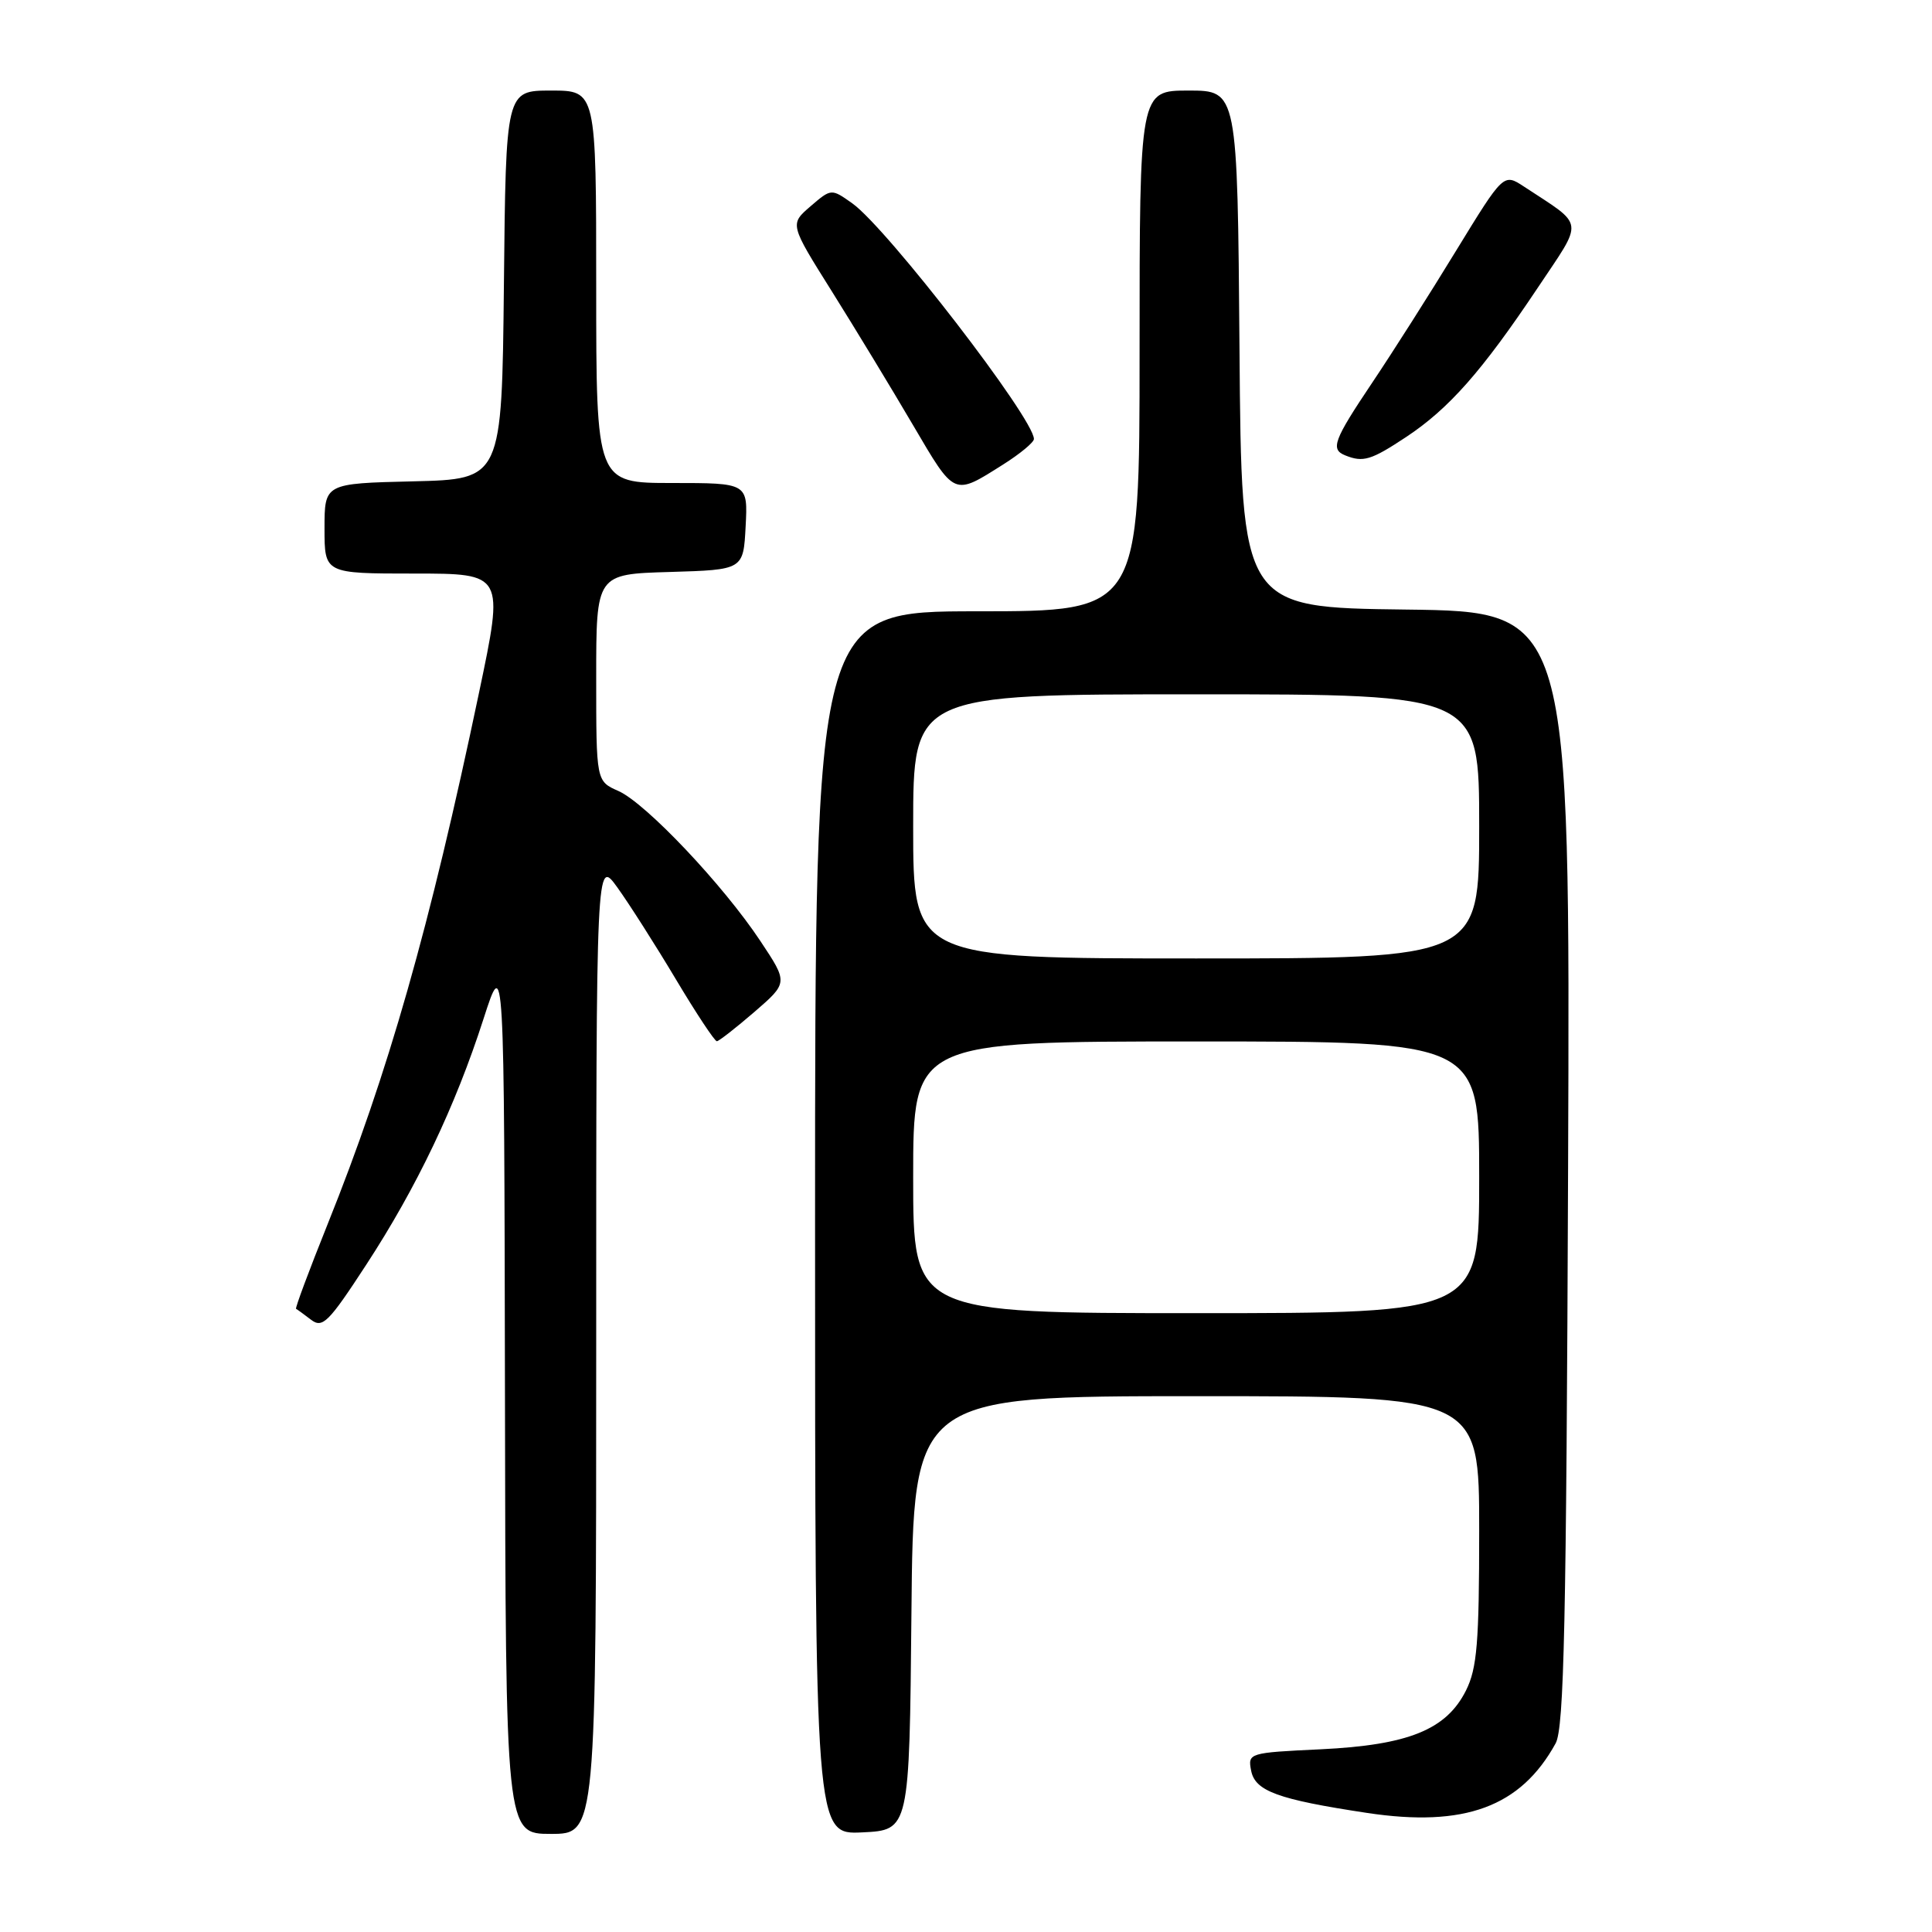 <?xml version="1.0" encoding="UTF-8" standalone="no"?>
<!DOCTYPE svg PUBLIC "-//W3C//DTD SVG 1.1//EN" "http://www.w3.org/Graphics/SVG/1.1/DTD/svg11.dtd" >
<svg xmlns="http://www.w3.org/2000/svg" xmlns:xlink="http://www.w3.org/1999/xlink" version="1.1" viewBox="0 0 256 256">
 <g >
 <path fill="currentColor"
d=" M 79.00 178.35 C 79.00 113.70 79.00 113.70 81.81 117.60 C 83.35 119.74 86.84 125.21 89.55 129.75 C 92.26 134.29 94.71 137.99 94.99 137.97 C 95.27 137.95 97.51 136.20 99.97 134.08 C 104.43 130.22 104.43 130.22 100.76 124.70 C 95.83 117.26 85.56 106.41 81.94 104.81 C 79.00 103.51 79.00 103.51 79.00 89.79 C 79.00 76.07 79.00 76.07 88.75 75.79 C 98.50 75.50 98.50 75.50 98.80 69.75 C 99.10 64.00 99.10 64.00 89.05 64.00 C 79.00 64.00 79.00 64.00 79.00 38.00 C 79.00 12.00 79.00 12.00 73.02 12.00 C 67.03 12.00 67.03 12.00 66.77 37.75 C 66.50 63.50 66.50 63.50 54.75 63.78 C 43.00 64.06 43.00 64.06 43.00 70.03 C 43.00 76.00 43.00 76.00 54.89 76.00 C 66.79 76.00 66.79 76.00 63.48 91.75 C 56.95 122.87 51.42 142.29 43.40 162.24 C 40.96 168.32 39.08 173.36 39.23 173.43 C 39.38 173.50 40.27 174.15 41.21 174.87 C 42.74 176.04 43.53 175.25 48.53 167.58 C 55.22 157.33 60.34 146.59 64.07 135.00 C 66.81 126.50 66.81 126.50 66.91 184.75 C 67.00 243.00 67.00 243.00 73.00 243.00 C 79.00 243.00 79.00 243.00 79.00 178.35 Z  M 120.77 213.75 C 121.03 185.00 121.03 185.00 158.52 185.00 C 196.00 185.00 196.00 185.00 196.00 202.75 C 196.00 217.65 195.72 221.06 194.25 224.00 C 191.65 229.19 186.63 231.23 175.00 231.79 C 165.48 232.24 165.33 232.29 165.78 234.61 C 166.30 237.33 169.30 238.43 181.13 240.22 C 194.06 242.17 201.50 239.43 206.13 231.00 C 207.25 228.96 207.55 214.97 207.78 154.77 C 208.06 81.04 208.06 81.04 186.28 80.77 C 164.50 80.50 164.50 80.50 164.24 46.25 C 163.97 12.00 163.97 12.00 157.49 12.00 C 151.00 12.00 151.00 12.00 151.00 46.50 C 151.00 81.00 151.00 81.00 129.50 81.00 C 108.00 81.00 108.00 81.00 108.00 162.05 C 108.00 243.10 108.00 243.10 114.25 242.80 C 120.50 242.50 120.50 242.50 120.77 213.75 Z  M 132.92 61.55 C 135.17 60.13 137.00 58.61 137.00 58.17 C 137.00 55.46 117.56 30.25 112.94 26.95 C 110.15 24.97 110.15 24.97 107.39 27.34 C 104.64 29.71 104.64 29.71 110.22 38.60 C 113.29 43.50 118.13 51.47 120.98 56.33 C 126.57 65.84 126.31 65.72 132.92 61.55 Z  M 186.33 57.90 C 191.99 54.15 196.37 49.19 203.72 38.19 C 209.91 28.91 210.07 30.08 201.93 24.72 C 199.23 22.95 199.23 22.95 192.94 33.22 C 189.49 38.88 184.49 46.74 181.83 50.70 C 176.70 58.35 176.26 59.54 178.25 60.34 C 180.63 61.30 181.68 60.98 186.33 57.90 Z  M 121.00 156.00 C 121.00 138.00 121.00 138.00 158.50 138.00 C 196.00 138.00 196.00 138.00 196.00 156.00 C 196.00 174.00 196.00 174.00 158.50 174.00 C 121.00 174.00 121.00 174.00 121.00 156.00 Z  M 121.00 109.50 C 121.00 92.00 121.00 92.00 158.50 92.00 C 196.00 92.00 196.00 92.00 196.00 109.50 C 196.00 127.00 196.00 127.00 158.50 127.00 C 121.00 127.00 121.00 127.00 121.00 109.50 Z "/>
</g>
</svg>